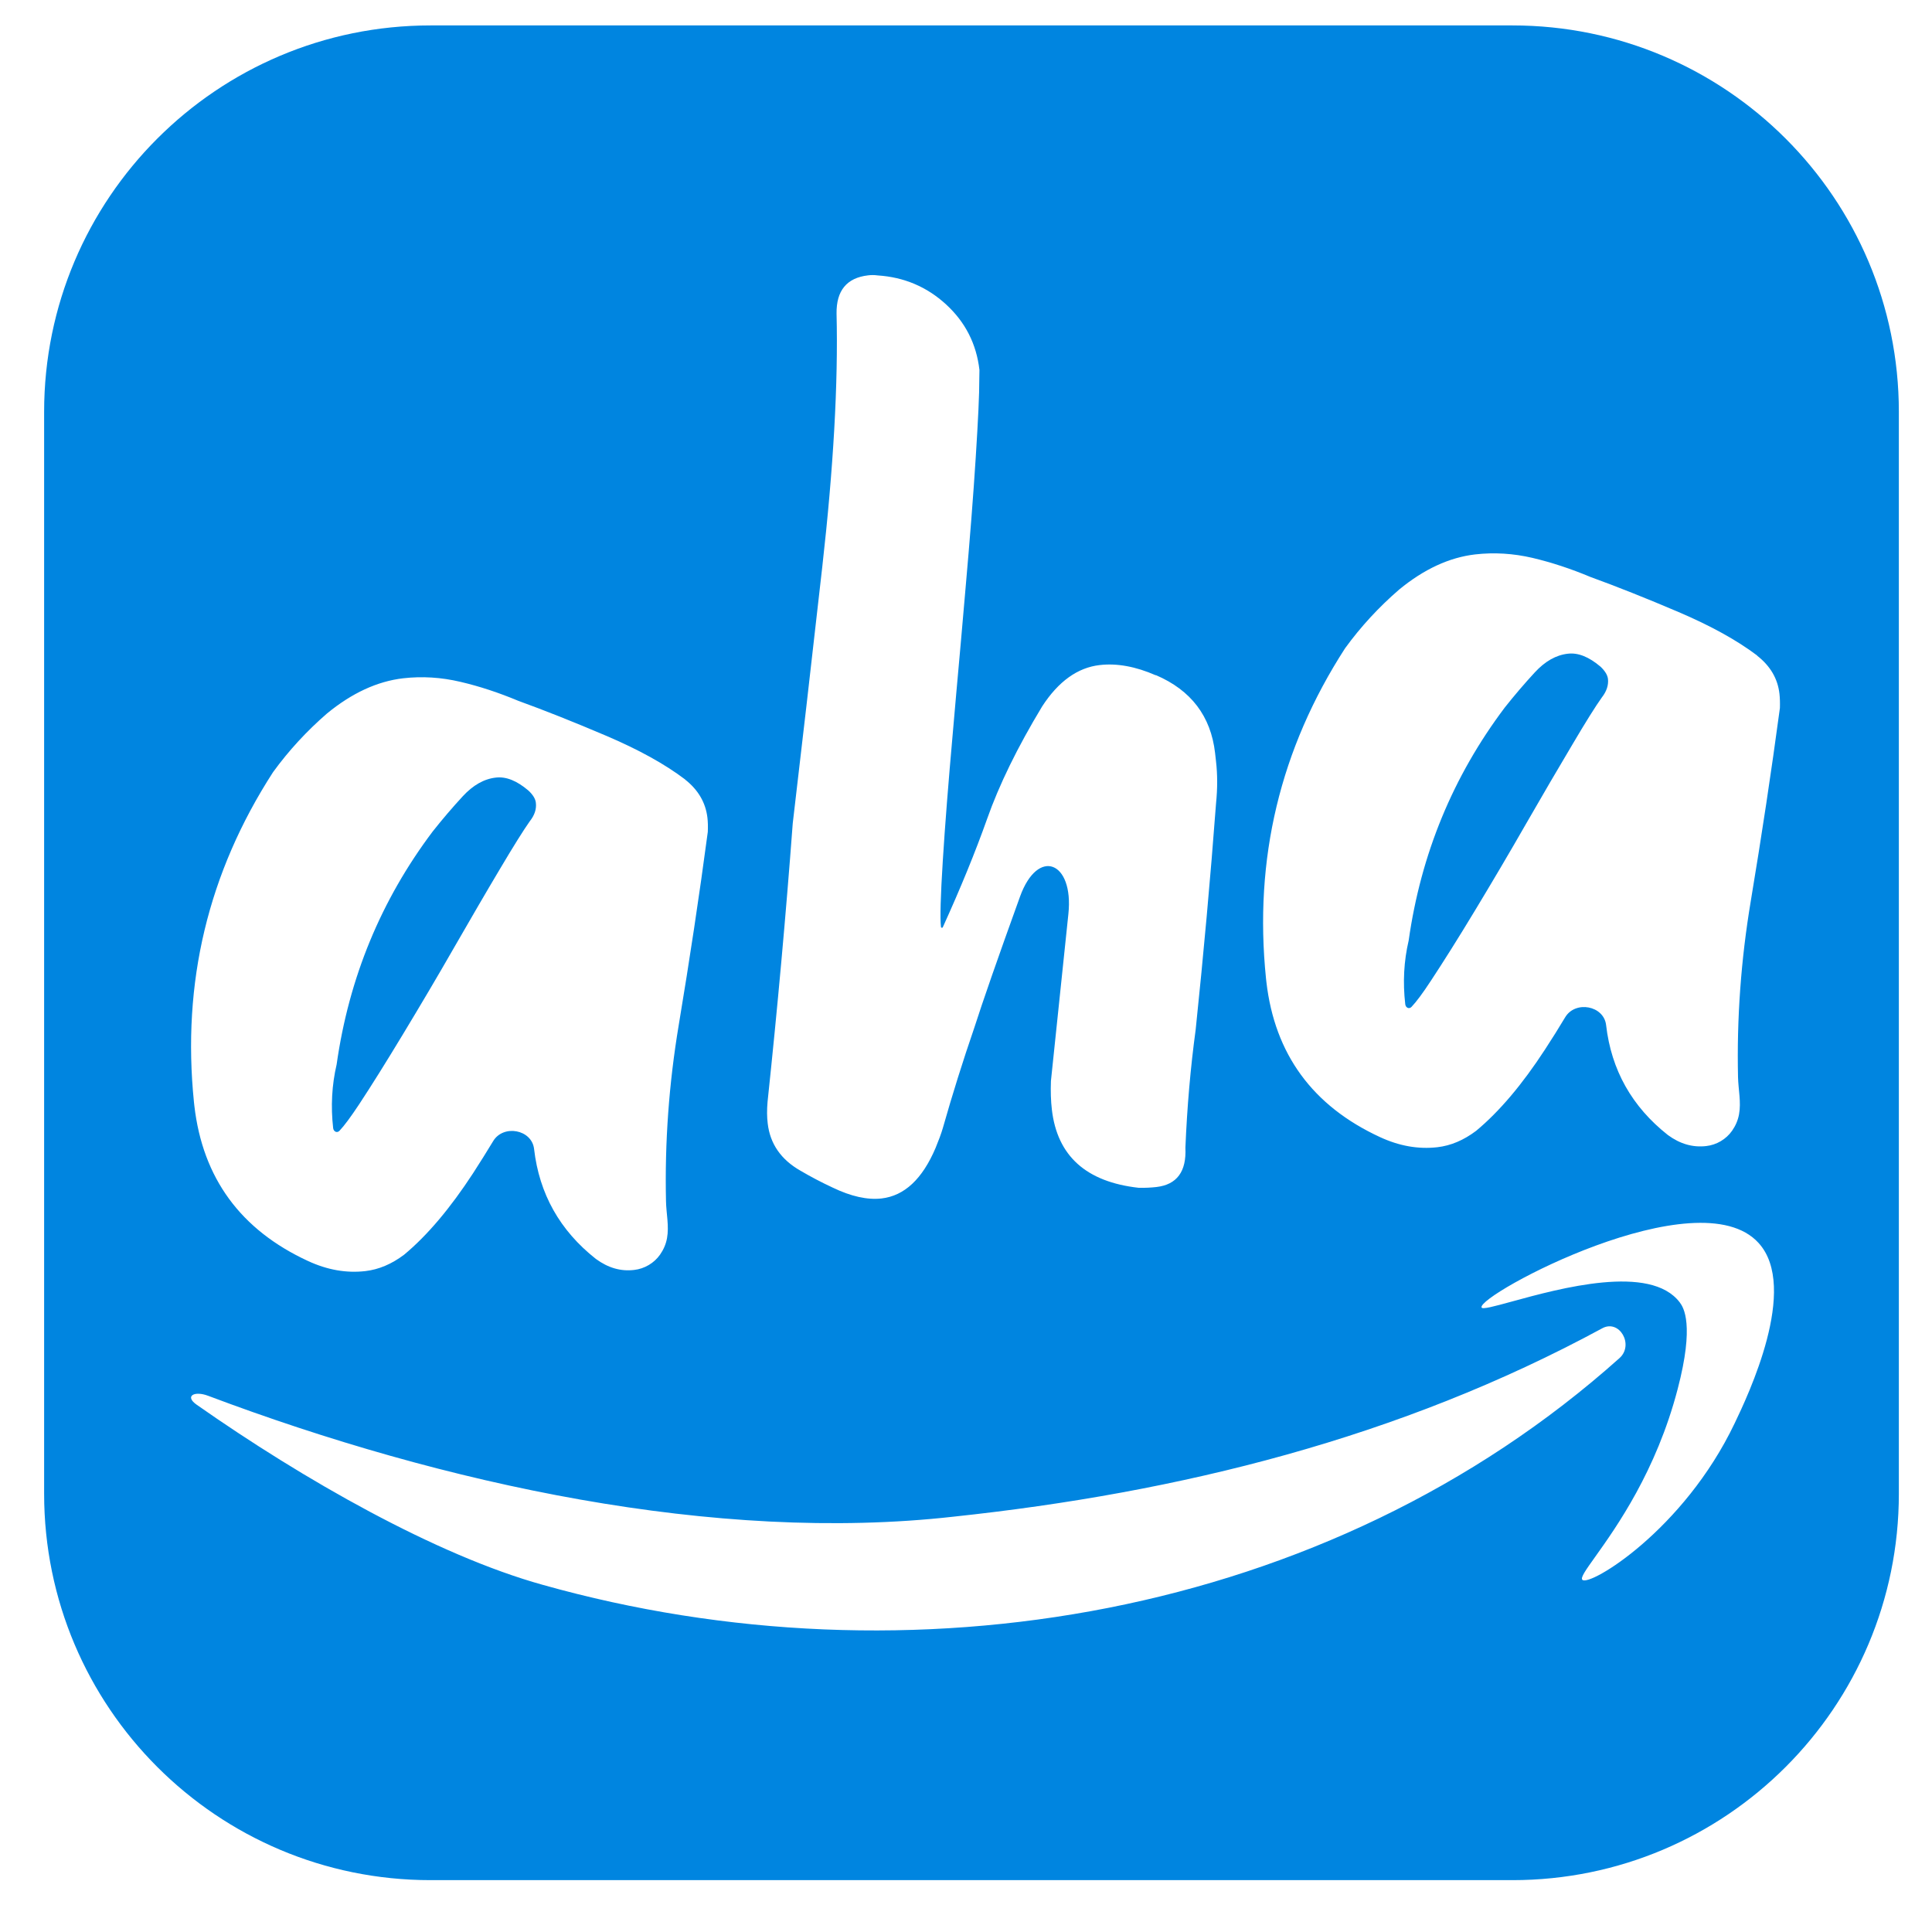 <svg width="25" height="25" viewBox="0 0 25 25" fill="none" xmlns="http://www.w3.org/2000/svg">
<path fill-rule="evenodd" clip-rule="evenodd" d="M0.571 5.329C0.571 2.568 2.809 0.329 5.571 0.329H19.571C22.332 0.329 24.571 2.568 24.571 5.329V19.329C24.571 22.09 22.332 24.329 19.571 24.329H5.571C2.809 24.329 0.571 22.09 0.571 19.329V5.329ZM14.956 8.737C14.956 8.737 14.957 8.736 14.957 8.736C15.412 8.931 15.668 9.267 15.723 9.743L15.735 9.85C15.755 10.023 15.755 10.202 15.736 10.39C15.663 11.366 15.574 12.344 15.472 13.323C15.405 13.815 15.361 14.324 15.339 14.852C15.354 15.16 15.229 15.329 14.964 15.36C14.893 15.368 14.817 15.372 14.734 15.37C14.054 15.294 13.68 14.957 13.611 14.357C13.598 14.246 13.594 14.123 13.599 13.988L13.825 11.825C13.896 11.147 13.431 10.961 13.199 11.602C12.91 12.402 12.713 12.969 12.607 13.3C12.46 13.728 12.324 14.161 12.2 14.598C12.178 14.673 12.146 14.758 12.106 14.855C11.935 15.257 11.703 15.474 11.407 15.508C11.224 15.529 11.012 15.482 10.772 15.366C10.63 15.3 10.493 15.228 10.36 15.15C10.106 15.006 9.964 14.8 9.934 14.536C9.924 14.455 9.923 14.363 9.932 14.259C10.06 13.05 10.169 11.848 10.258 10.655C10.368 9.726 10.495 8.619 10.64 7.337C10.785 6.054 10.847 4.961 10.825 4.058C10.821 3.76 10.957 3.595 11.233 3.563C11.274 3.558 11.315 3.558 11.357 3.564C11.699 3.586 11.995 3.712 12.243 3.94C12.492 4.169 12.635 4.451 12.674 4.787L12.672 4.91C12.673 5.095 12.657 5.431 12.626 5.919C12.595 6.407 12.551 6.968 12.495 7.602C12.455 8.068 12.414 8.532 12.372 8.994L12.372 8.995L12.328 9.498C12.272 10.127 12.229 10.673 12.2 11.134C12.171 11.595 12.163 11.882 12.176 11.994C12.177 12.007 12.195 12.01 12.2 11.998C12.43 11.492 12.621 11.025 12.773 10.597C12.928 10.157 13.165 9.671 13.486 9.14C13.696 8.817 13.944 8.639 14.229 8.606C14.452 8.58 14.695 8.624 14.955 8.738C14.956 8.738 14.956 8.738 14.956 8.737ZM8.865 10.086C8.865 10.087 8.865 10.088 8.866 10.088C9.036 10.222 9.131 10.387 9.154 10.58C9.16 10.631 9.162 10.693 9.159 10.764C9.049 11.591 8.923 12.423 8.783 13.263C8.656 14.022 8.601 14.782 8.618 15.542C8.621 15.703 8.66 15.865 8.631 16.023C8.617 16.099 8.587 16.169 8.541 16.235C8.464 16.345 8.339 16.418 8.206 16.433C8.032 16.454 7.868 16.406 7.71 16.29C7.244 15.922 6.978 15.448 6.911 14.868C6.882 14.614 6.512 14.547 6.381 14.767C6.3 14.901 6.213 15.04 6.12 15.184C5.826 15.634 5.53 15.986 5.229 16.236C5.067 16.358 4.9 16.428 4.727 16.448C4.482 16.476 4.235 16.433 3.985 16.317C3.113 15.914 2.623 15.244 2.515 14.309L2.51 14.264C2.352 12.717 2.692 11.294 3.533 9.992C3.737 9.711 3.971 9.458 4.233 9.231C4.554 8.968 4.882 8.816 5.217 8.777C5.461 8.749 5.708 8.764 5.958 8.823C6.207 8.881 6.456 8.964 6.705 9.068C7.05 9.193 7.431 9.345 7.849 9.523C8.266 9.701 8.604 9.888 8.864 10.085C8.865 10.085 8.865 10.086 8.865 10.086ZM6.854 10.629C6.917 10.55 6.944 10.47 6.934 10.388C6.929 10.338 6.897 10.285 6.838 10.23C6.689 10.103 6.549 10.046 6.416 10.062C6.263 10.079 6.121 10.16 5.988 10.304C5.855 10.448 5.726 10.599 5.6 10.758C4.929 11.649 4.515 12.654 4.356 13.774C4.294 14.04 4.279 14.314 4.311 14.598C4.317 14.644 4.362 14.665 4.393 14.632C4.455 14.567 4.539 14.453 4.647 14.29C4.805 14.05 4.994 13.748 5.215 13.382C5.436 13.016 5.657 12.644 5.875 12.263C6.094 11.883 6.291 11.543 6.469 11.245C6.646 10.946 6.775 10.741 6.854 10.629ZM23.026 8.977C23.004 8.783 22.909 8.619 22.738 8.485C22.738 8.485 22.737 8.484 22.737 8.483C22.737 8.482 22.737 8.482 22.736 8.481C22.476 8.285 22.138 8.098 21.721 7.92C21.304 7.742 20.922 7.59 20.578 7.465C20.328 7.36 20.079 7.278 19.83 7.219C19.581 7.161 19.334 7.146 19.089 7.174C18.754 7.213 18.426 7.365 18.106 7.628C17.843 7.855 17.609 8.108 17.405 8.389C16.564 9.691 16.224 11.114 16.382 12.661L16.387 12.706C16.495 13.641 16.985 14.311 17.857 14.714C18.107 14.83 18.355 14.873 18.599 14.845C18.773 14.825 18.939 14.755 19.101 14.633C19.402 14.383 19.699 14.031 19.992 13.581C20.086 13.437 20.173 13.298 20.253 13.164C20.384 12.944 20.754 13.011 20.783 13.265C20.85 13.845 21.116 14.319 21.582 14.687C21.74 14.803 21.904 14.85 22.078 14.83C22.212 14.815 22.336 14.742 22.413 14.632C22.459 14.566 22.489 14.496 22.503 14.419C22.532 14.262 22.494 14.099 22.49 13.939C22.473 13.179 22.528 12.419 22.655 11.66C22.795 10.82 22.921 9.988 23.032 9.161C23.034 9.09 23.032 9.028 23.026 8.977ZM20.807 8.785C20.816 8.866 20.789 8.947 20.727 9.026C20.647 9.138 20.518 9.343 20.342 9.642C20.164 9.94 19.966 10.28 19.747 10.66C19.529 11.041 19.309 11.413 19.088 11.779C18.867 12.145 18.677 12.446 18.519 12.686C18.412 12.85 18.327 12.964 18.265 13.029C18.234 13.062 18.189 13.04 18.184 12.995C18.151 12.711 18.166 12.436 18.228 12.171C18.387 11.051 18.801 10.046 19.472 9.155C19.598 8.996 19.728 8.844 19.86 8.701C19.993 8.557 20.135 8.476 20.288 8.459C20.421 8.443 20.561 8.5 20.711 8.627C20.769 8.682 20.801 8.735 20.807 8.785ZM19.171 16.918C19.18 16.947 19.333 16.905 19.563 16.842C20.183 16.672 21.356 16.35 21.736 16.853C21.785 16.918 21.928 17.139 21.709 17.974C21.431 19.039 20.914 19.763 20.644 20.142C20.52 20.316 20.448 20.416 20.476 20.443C20.568 20.533 21.785 19.805 22.447 18.416C22.618 18.059 23.283 16.663 22.756 16.084C21.976 15.224 19.121 16.755 19.171 16.918ZM20.733 17.188C20.955 17.067 21.148 17.402 20.956 17.574C17.179 20.952 11.742 21.835 7.024 20.508C5.642 20.124 3.923 19.143 2.545 18.177C2.385 18.065 2.514 17.994 2.692 18.061C5.748 19.211 9.262 19.971 12.335 19.626C15.259 19.315 18.114 18.608 20.733 17.188Z" fill="#0085E0"/>
</svg>
